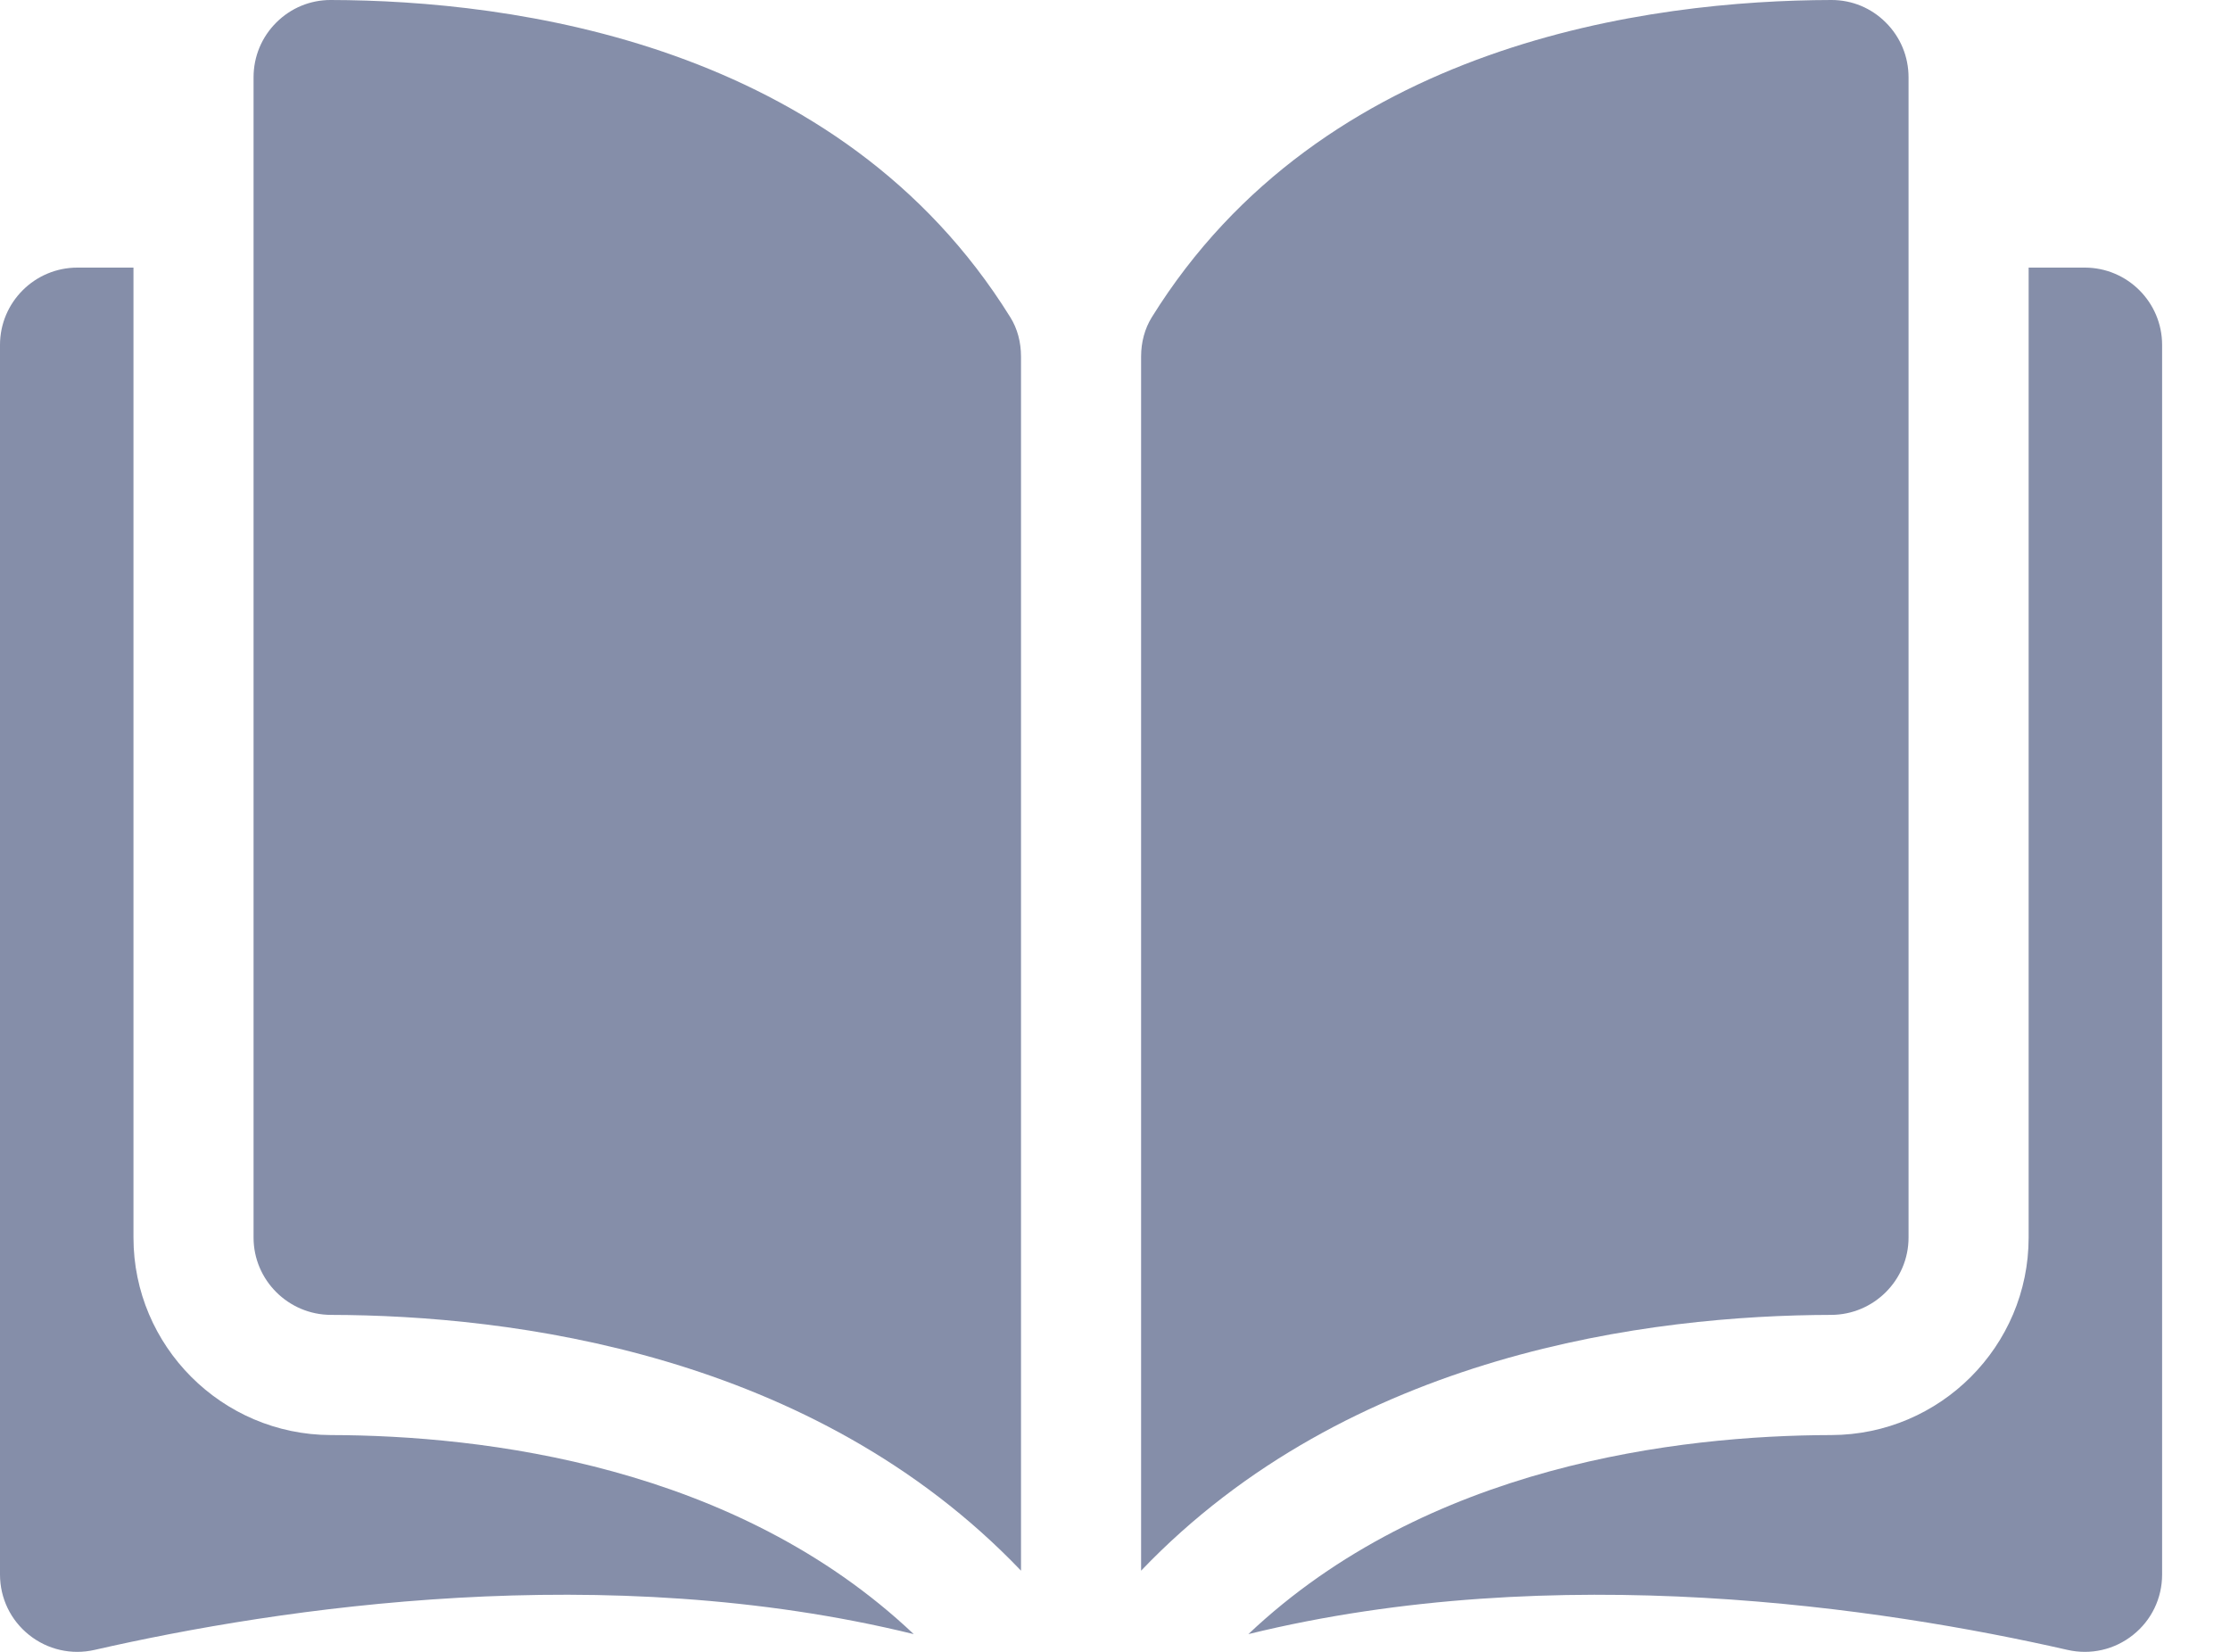 <svg width="27" height="20" viewBox="0 0 27 20" fill="none" xmlns="http://www.w3.org/2000/svg">
<path d="M4.005 0C4.004 0 4.003 0 4.002 0C3.755 0 3.522 0.097 3.346 0.272C3.168 0.449 3.07 0.685 3.07 0.937V14.984C3.07 15.499 3.491 15.919 4.008 15.92C6.189 15.925 9.842 16.38 12.362 19.017V4.317C12.362 4.142 12.318 3.978 12.233 3.842C10.165 0.511 6.19 0.005 4.005 0Z" fill="#858EA9"/>
<path d="M23.108 14.984V0.937C23.108 0.685 23.01 0.449 22.832 0.272C22.657 0.097 22.424 0 22.176 0C22.175 0 22.175 0 22.174 0C19.988 0.005 16.014 0.511 13.945 3.842C13.861 3.978 13.816 4.142 13.816 4.317V19.017C16.337 16.38 19.99 15.925 22.17 15.92C22.687 15.919 23.108 15.499 23.108 14.984Z" fill="#858EA9"/>
<path d="M25.242 3.24H24.562V14.984C24.562 16.299 23.491 17.371 22.174 17.375C20.324 17.379 17.274 17.741 15.115 19.785C18.85 18.87 22.788 19.465 25.032 19.976C25.312 20.04 25.602 19.974 25.826 19.795C26.05 19.617 26.178 19.35 26.178 19.064V4.176C26.178 3.66 25.758 3.24 25.242 3.24Z" fill="#858EA9"/>
<path d="M1.616 14.984V3.24H0.937C0.42 3.24 0 3.66 0 4.176V19.063C0 19.35 0.128 19.616 0.352 19.795C0.576 19.974 0.866 20.04 1.146 19.976C3.39 19.464 7.328 18.87 11.063 19.785C8.904 17.741 5.854 17.379 4.005 17.375C2.687 17.371 1.616 16.299 1.616 14.984Z" fill="#858EA9"/>
</svg>
